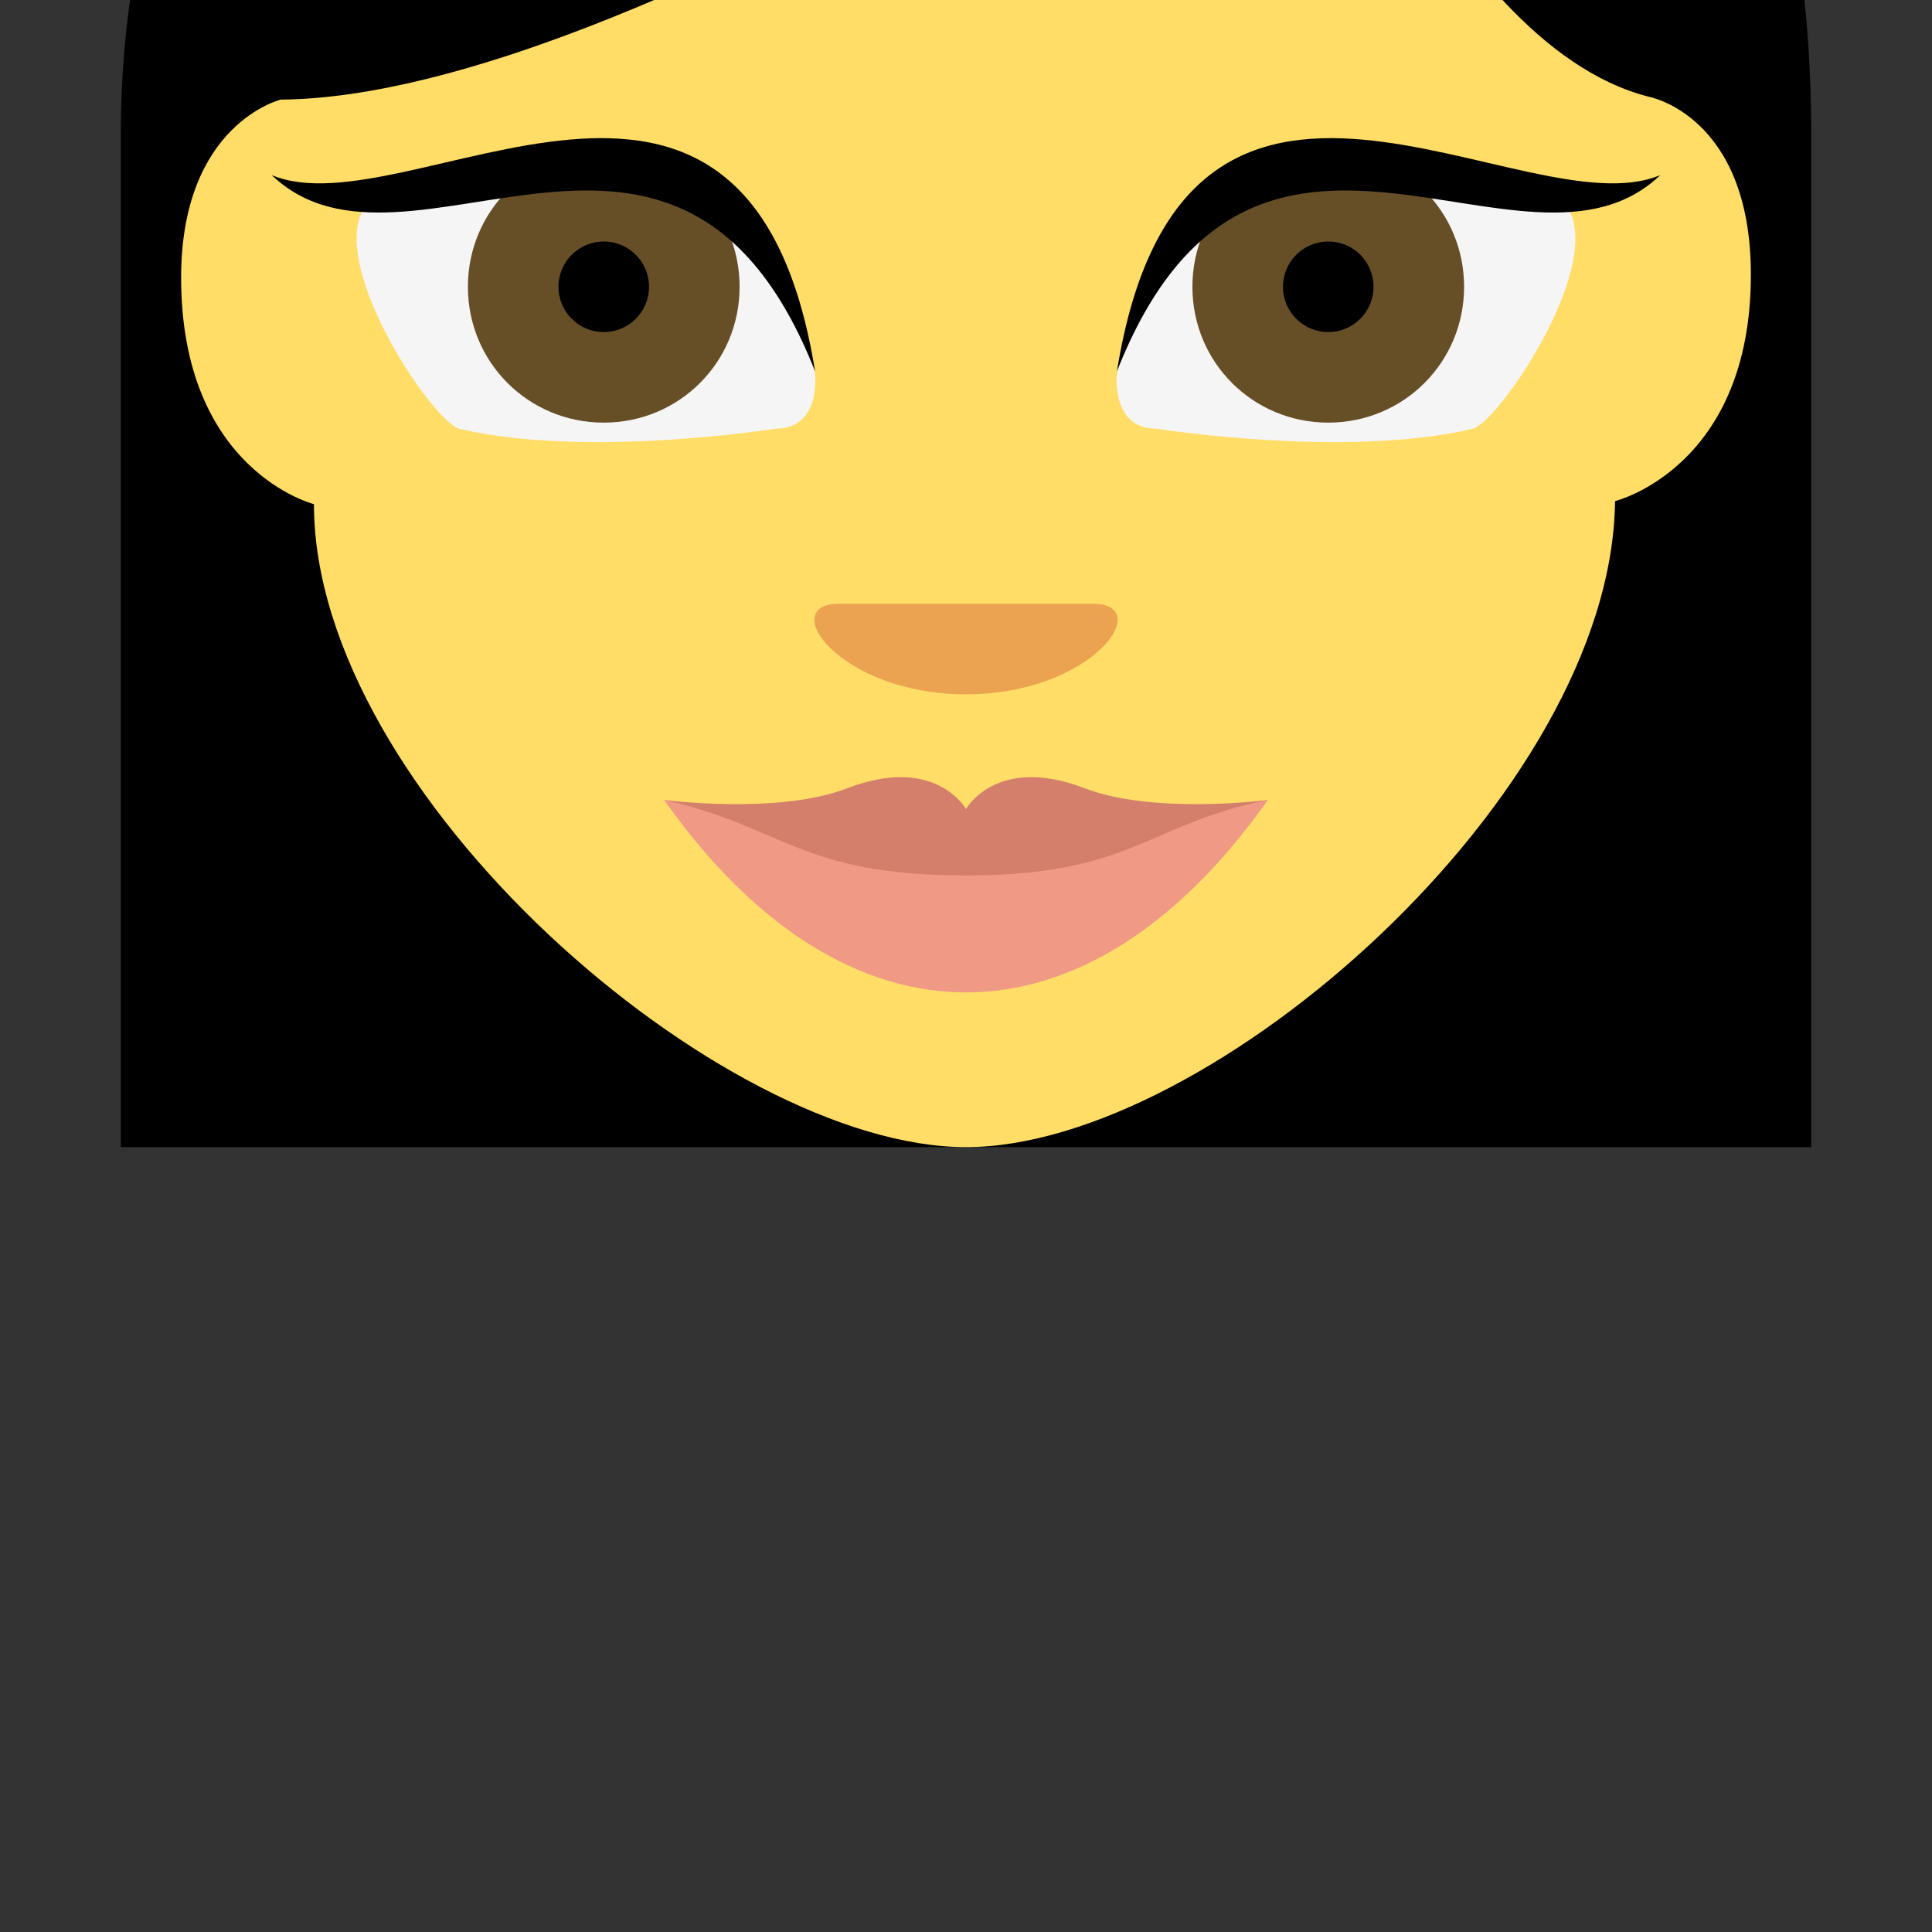 <?xml version="1.0" encoding="UTF-8" standalone="no"?>
<svg
   xmlns:dc="http://purl.org/dc/elements/1.1/"
   xmlns:cc="http://creativecommons.org/ns#"
   xmlns:rdf="http://www.w3.org/1999/02/22-rdf-syntax-ns#"
   xmlns:svg="http://www.w3.org/2000/svg"
   xmlns="http://www.w3.org/2000/svg"
   xmlns:sodipodi="http://sodipodi.sourceforge.net/DTD/sodipodi-0.dtd"
   xmlns:inkscape="http://www.inkscape.org/namespaces/inkscape"
   viewBox="0 0 64 64"
   enable-background="new 0 0 64 64"
   version="1.1"
   id="svg36"
   sodipodi:docname="Female taller.svg"
   inkscape:version="0.92.0 r15299">
  <rect x="0" y="0" width="64" height="64" fill="#333333" stroke="none"/>
  <defs
     id="defs40" />
  <sodipodi:namedview
     pagecolor="#ffffff"
     bordercolor="#666666"
     borderopacity="1"
     objecttolerance="10"
     gridtolerance="10"
     guidetolerance="10"
     inkscape:pageopacity="0"
     inkscape:pageshadow="2"
     inkscape:window-width="1366"
     inkscape:window-height="705"
     id="namedview38"
     showgrid="false"
     inkscape:zoom="8.15625"
     inkscape:cx="32"
     inkscape:cy="32"
     inkscape:window-x="-8"
     inkscape:window-y="-8"
     inkscape:window-maximized="1"
     inkscape:current-layer="svg36" />
  <path
     d="M 32,-22 C 13.9,-22 4,-10.6 4,4.5 V 38 H 60 V 4.5 c 0,-22.4 -15.2,-22 -15.2,-22 0,0 -1.1,-4.5 -12.8,-4.5 z"
     id="path10"
     style="fill:#000000"
     inkscape:connector-curvature="0" />
  <path
     d="M 10.4,16.7 C 10.4,16.7 6,15.6 6,9.2 6,4.1 9.3,3.3 9.3,3.3 21.1,3.2 43,-12 43,-12 c 0,0 4.6,13.4 11.6,15.2 0,0 3.4,0.6 3.4,5.9 0,6.4 -4.5,7.5 -4.5,7.5 C 53.4,26.3 40.1,38 32,38 23.9,38 10.4,26.3 10.4,16.7 Z"
     id="path12"
     inkscape:connector-curvature="0"
     style="fill:#ffdd67" />
  <path
     d="m 32,23 c -4.2,0 -6.3,-3 -4.2,-3 2.1,0 6.3,0 8.4,0 2.1,0 0,3 -4.2,3"
     id="path14"
     inkscape:connector-curvature="0"
     style="fill:#eba352" />
  <path
     d="M 38.3,14.2 C 36.8,14.2 37,12.4 37,12.4 39.2,0.9 52,7 52,7 c 1,2 -2.3,6.9 -3.2,7.2 -4.2,1 -10.5,0 -10.5,0"
     id="path16"
     inkscape:connector-curvature="0"
     style="fill:#f5f5f5" />
  <path
     d="M 48.5,9.5 C 48.5,12 46.5,14 44,14 41.5,14 39.5,12 39.5,9.5 39.5,7 41.5,5 44,5 c 2.5,0 4.5,2 4.5,4.5"
     id="path18"
     inkscape:connector-curvature="0"
     style="fill:#664e27" />
  <circle
     cx="44"
     cy="9.5"
     r="1.5"
     id="circle20"
     style="fill:#000000" />
  <path
     d="M 37,12.3 C 39.2,-1.4 50.5,7.7 55,5.8 50.5,10.1 41.5,0.9 37,12.3"
     id="path22"
     style="fill:#000000"
     inkscape:connector-curvature="0" />
  <path
     d="M 25.7,14.2 C 27.2,14.2 27,12.4 27,12.4 24.8,0.9 12,7 12,7 c -1,2 2.3,6.9 3.2,7.2 4.2,1 10.5,0 10.5,0"
     id="path24"
     inkscape:connector-curvature="0"
     style="fill:#f5f5f5" />
  <path
     d="m 15.5,9.5 c 0,2.5 2,4.5 4.5,4.5 2.5,0 4.5,-2 4.5,-4.5 C 24.5,7 22.5,5 20,5 17.5,5 15.5,7 15.5,9.5"
     id="path26"
     inkscape:connector-curvature="0"
     style="fill:#664e27" />
  <path
     d="M 27,12.3 C 24.8,-1.4 13.5,7.7 9,5.8 c 4.5,4.3 13.5,-4.9 18,6.5"
     id="path28"
     style="fill:#000000"
     inkscape:connector-curvature="0" />
  <path
     d="M 32,28 22,26.5 c 6,8.5 14,8.5 20,0 z"
     id="path30"
     inkscape:connector-curvature="0"
     style="fill:#f09985" />
  <path
     d="M 35.9,26.1 C 33,25 32,26.8 32,26.8 32,26.8 31,25 28.1,26.1 25.8,27 22,26.5 22,26.5 c 4,0.9 4.5,2.5 10,2.5 5.5,0 6,-1.7 10,-2.5 0,0 -3.8,0.5 -6.1,-0.4"
     id="path32"
     inkscape:connector-curvature="0"
     style="fill:#d47f6c" />
  <circle
     cx="20"
     cy="9.5"
     r="1.5"
     id="circle34"
     style="fill:#000000" />
</svg>
